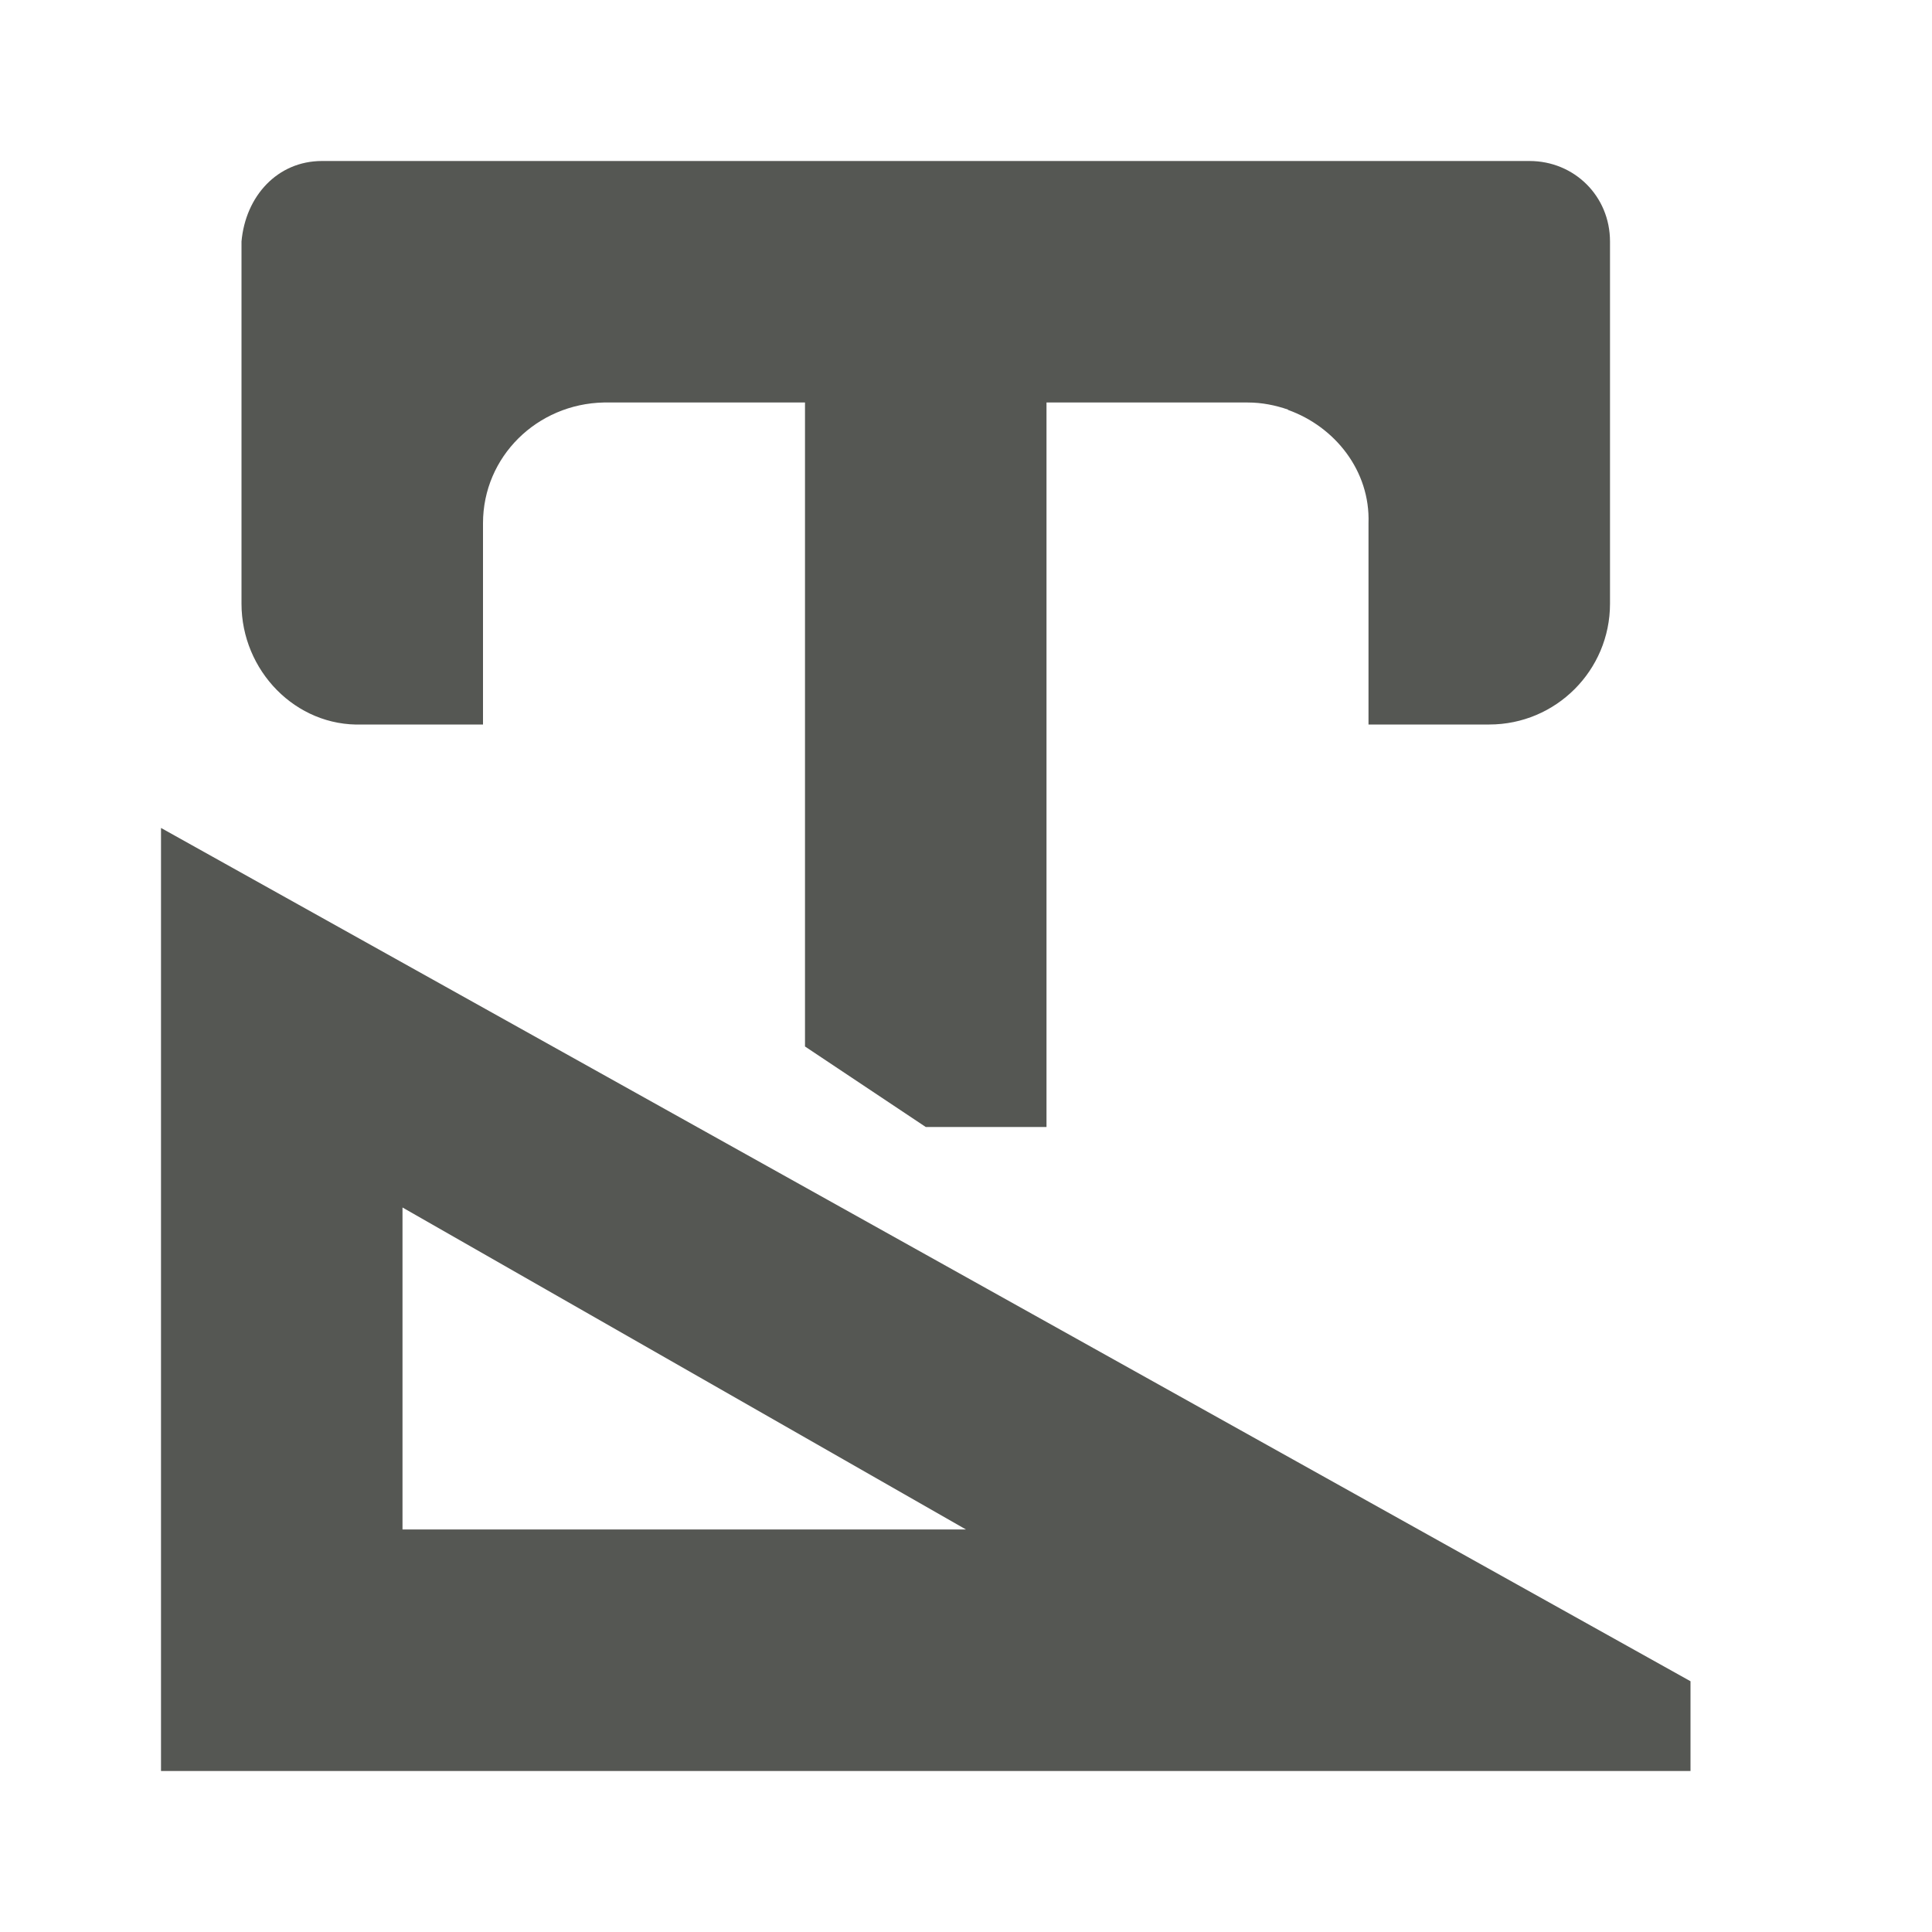 <svg viewBox="0 0 24 24" xmlns="http://www.w3.org/2000/svg"><path d="m4 2c-.554 0-.95.437-1 1v1 3.5c0 .828.672 1.53 1.5 1.5h1.5v-2.5c0-.828.672-1.483 1.5-1.5h2.5v8l1.5 1h1.5v-9h2.5c.176 0 .343.034.5.088v.004c.581.207 1.023.756 1 1.408v2.5h1.5c.828 0 1.5-.672 1.5-1.5v-3.5-1c0-.566-.446-1-1-1h-3zm-2 8.285v11.715h19v-1.115zm3 4.715 7 4h-7z" fill="#555753"/></svg>